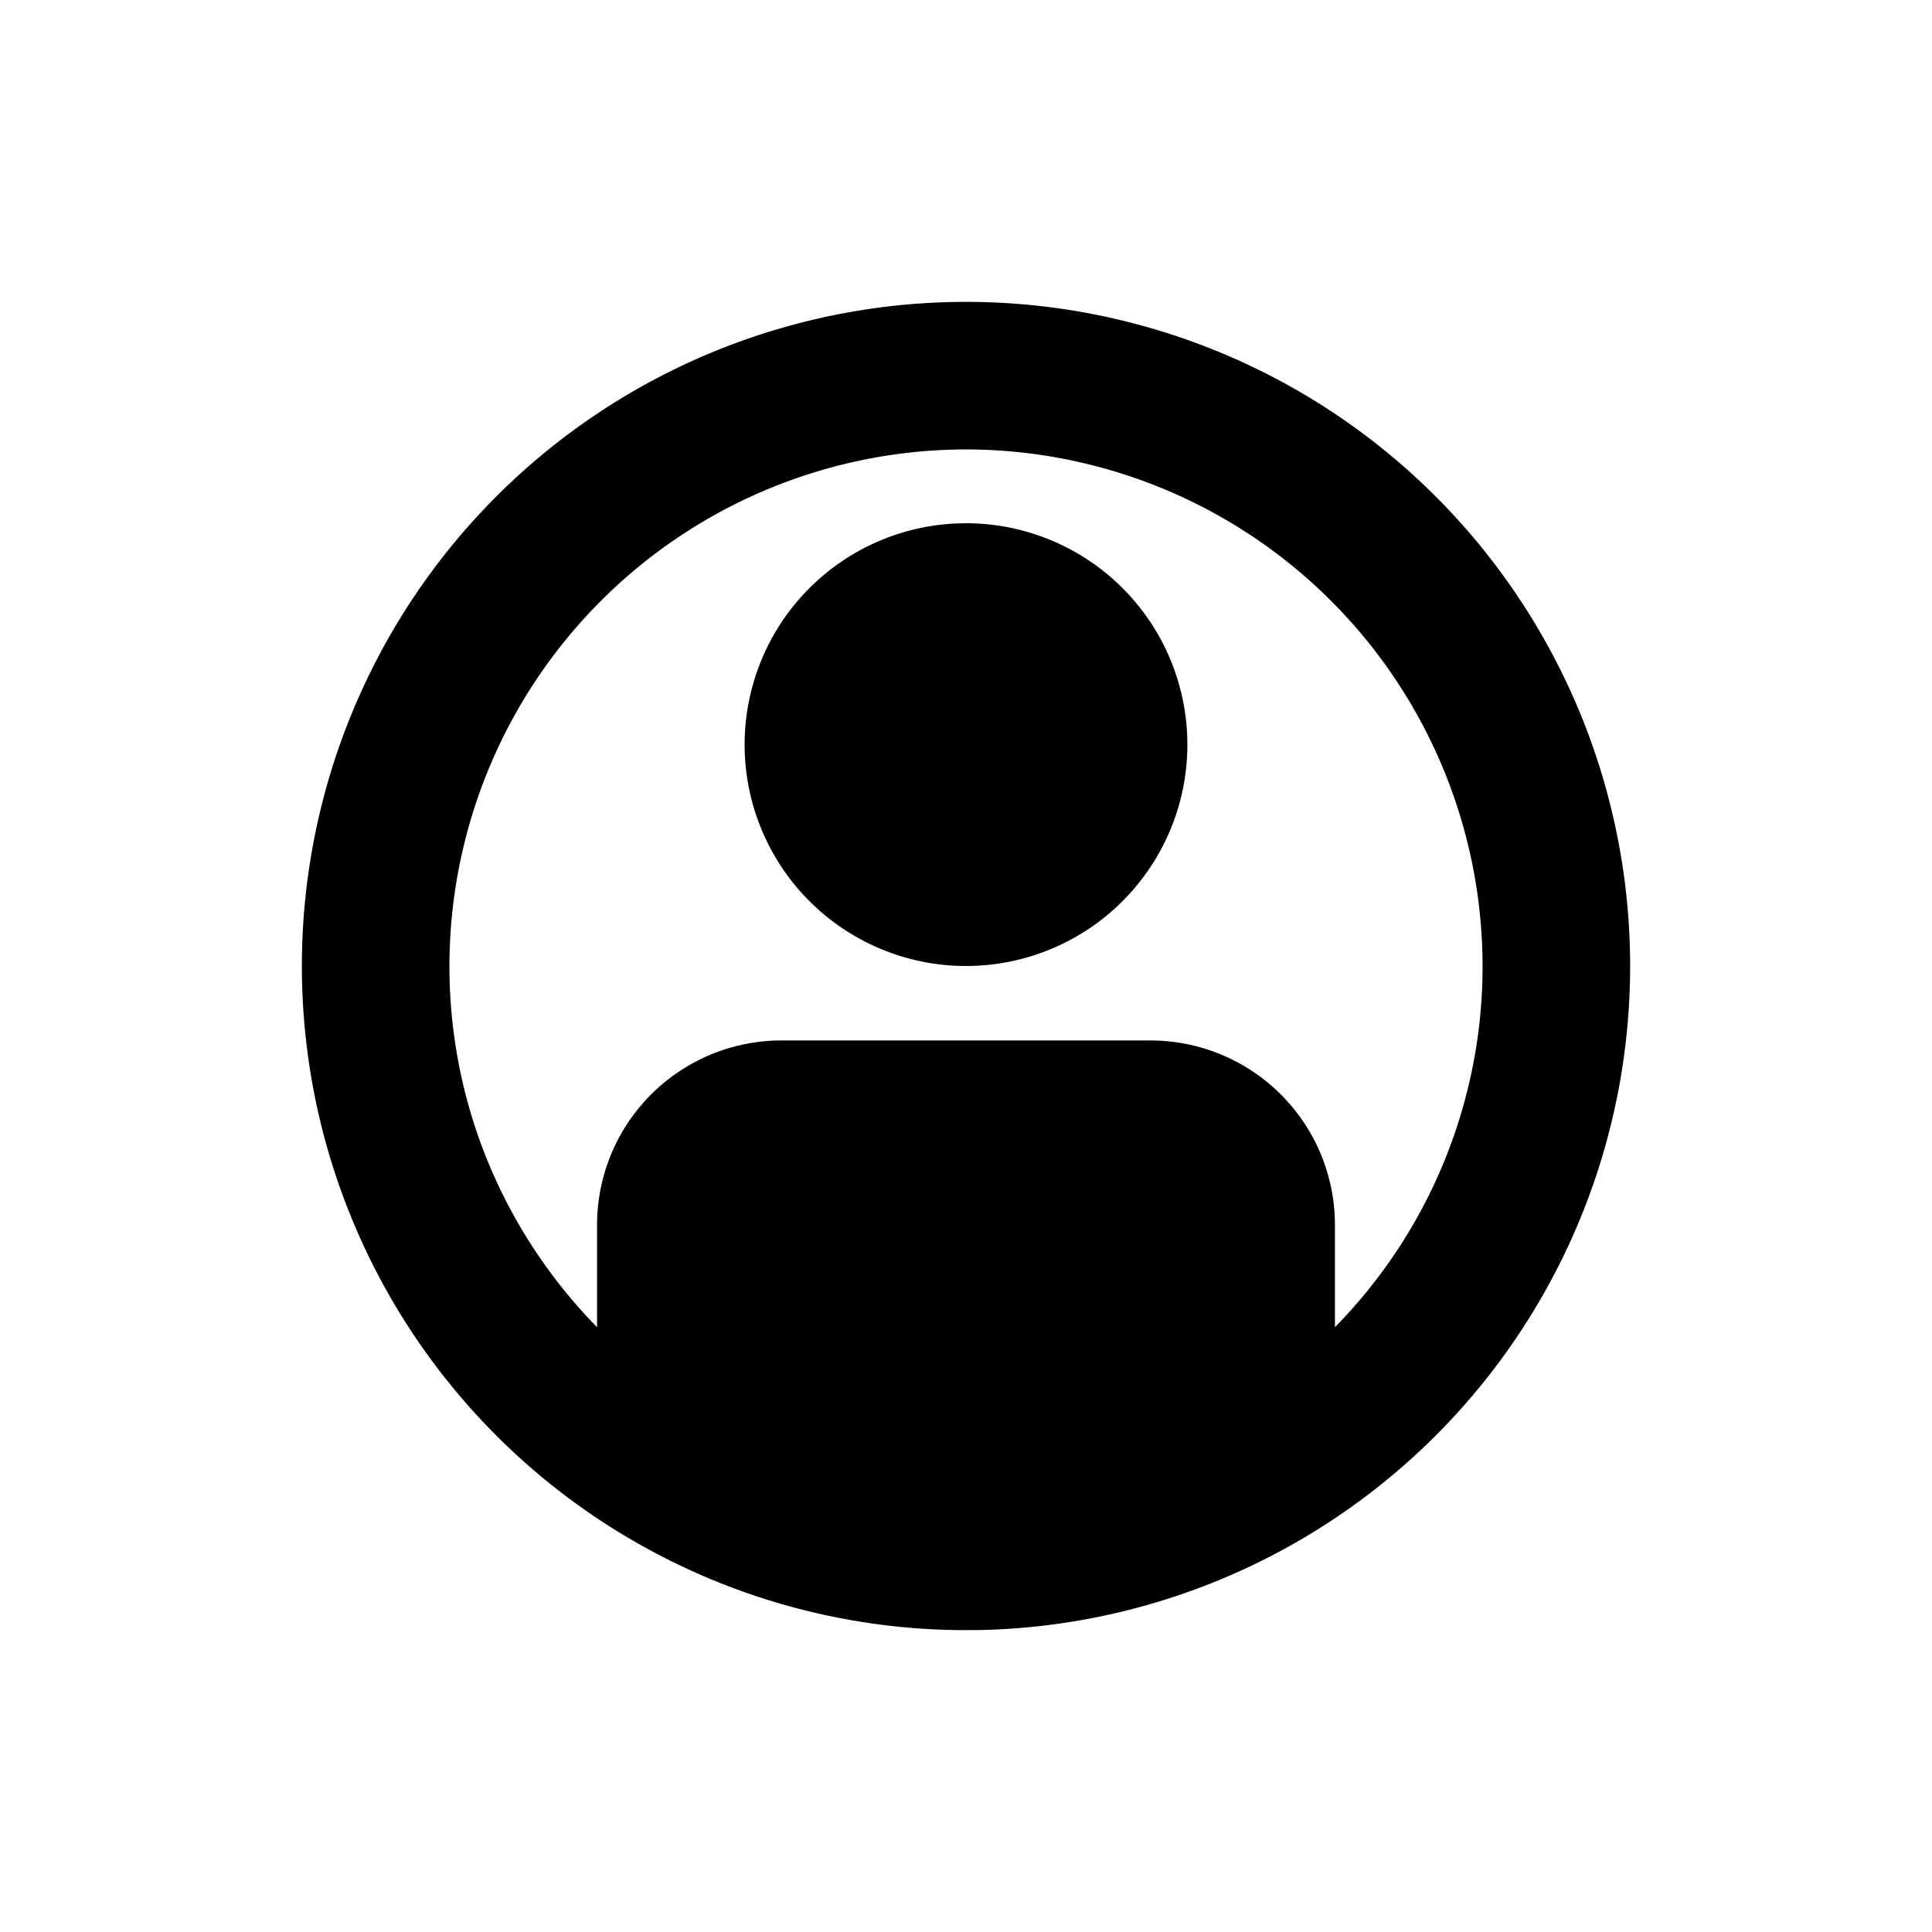 <svg xmlns="http://www.w3.org/2000/svg" role="presentation" width="24" height="24" viewBox="0 0 24 24" focusable="false"><path d="M12.12 20.249a8.398 8.398 0 0 1-.39-.003A8.25 8.25 0 0 1 3.75 12 8.25 8.25 0 0 1 12 3.75 8.25 8.25 0 0 1 20.25 12a8.25 8.25 0 0 1-8.13 8.25v-.001zm4.463-3.762A6.396 6.396 0 0 0 18.417 12 6.424 6.424 0 0 0 12 5.583 6.424 6.424 0 0 0 5.583 12c0 1.745.7 3.33 1.834 4.487v-1.27a2.291 2.291 0 0 1 2.292-2.292h4.582a2.292 2.292 0 0 1 2.292 2.291v1.27zM12 12a2.75 2.75 0 1 1 0-5.5 2.75 2.75 0 0 1 0 5.5z" fill="currentColor" fill-rule="evenodd"></path></svg>